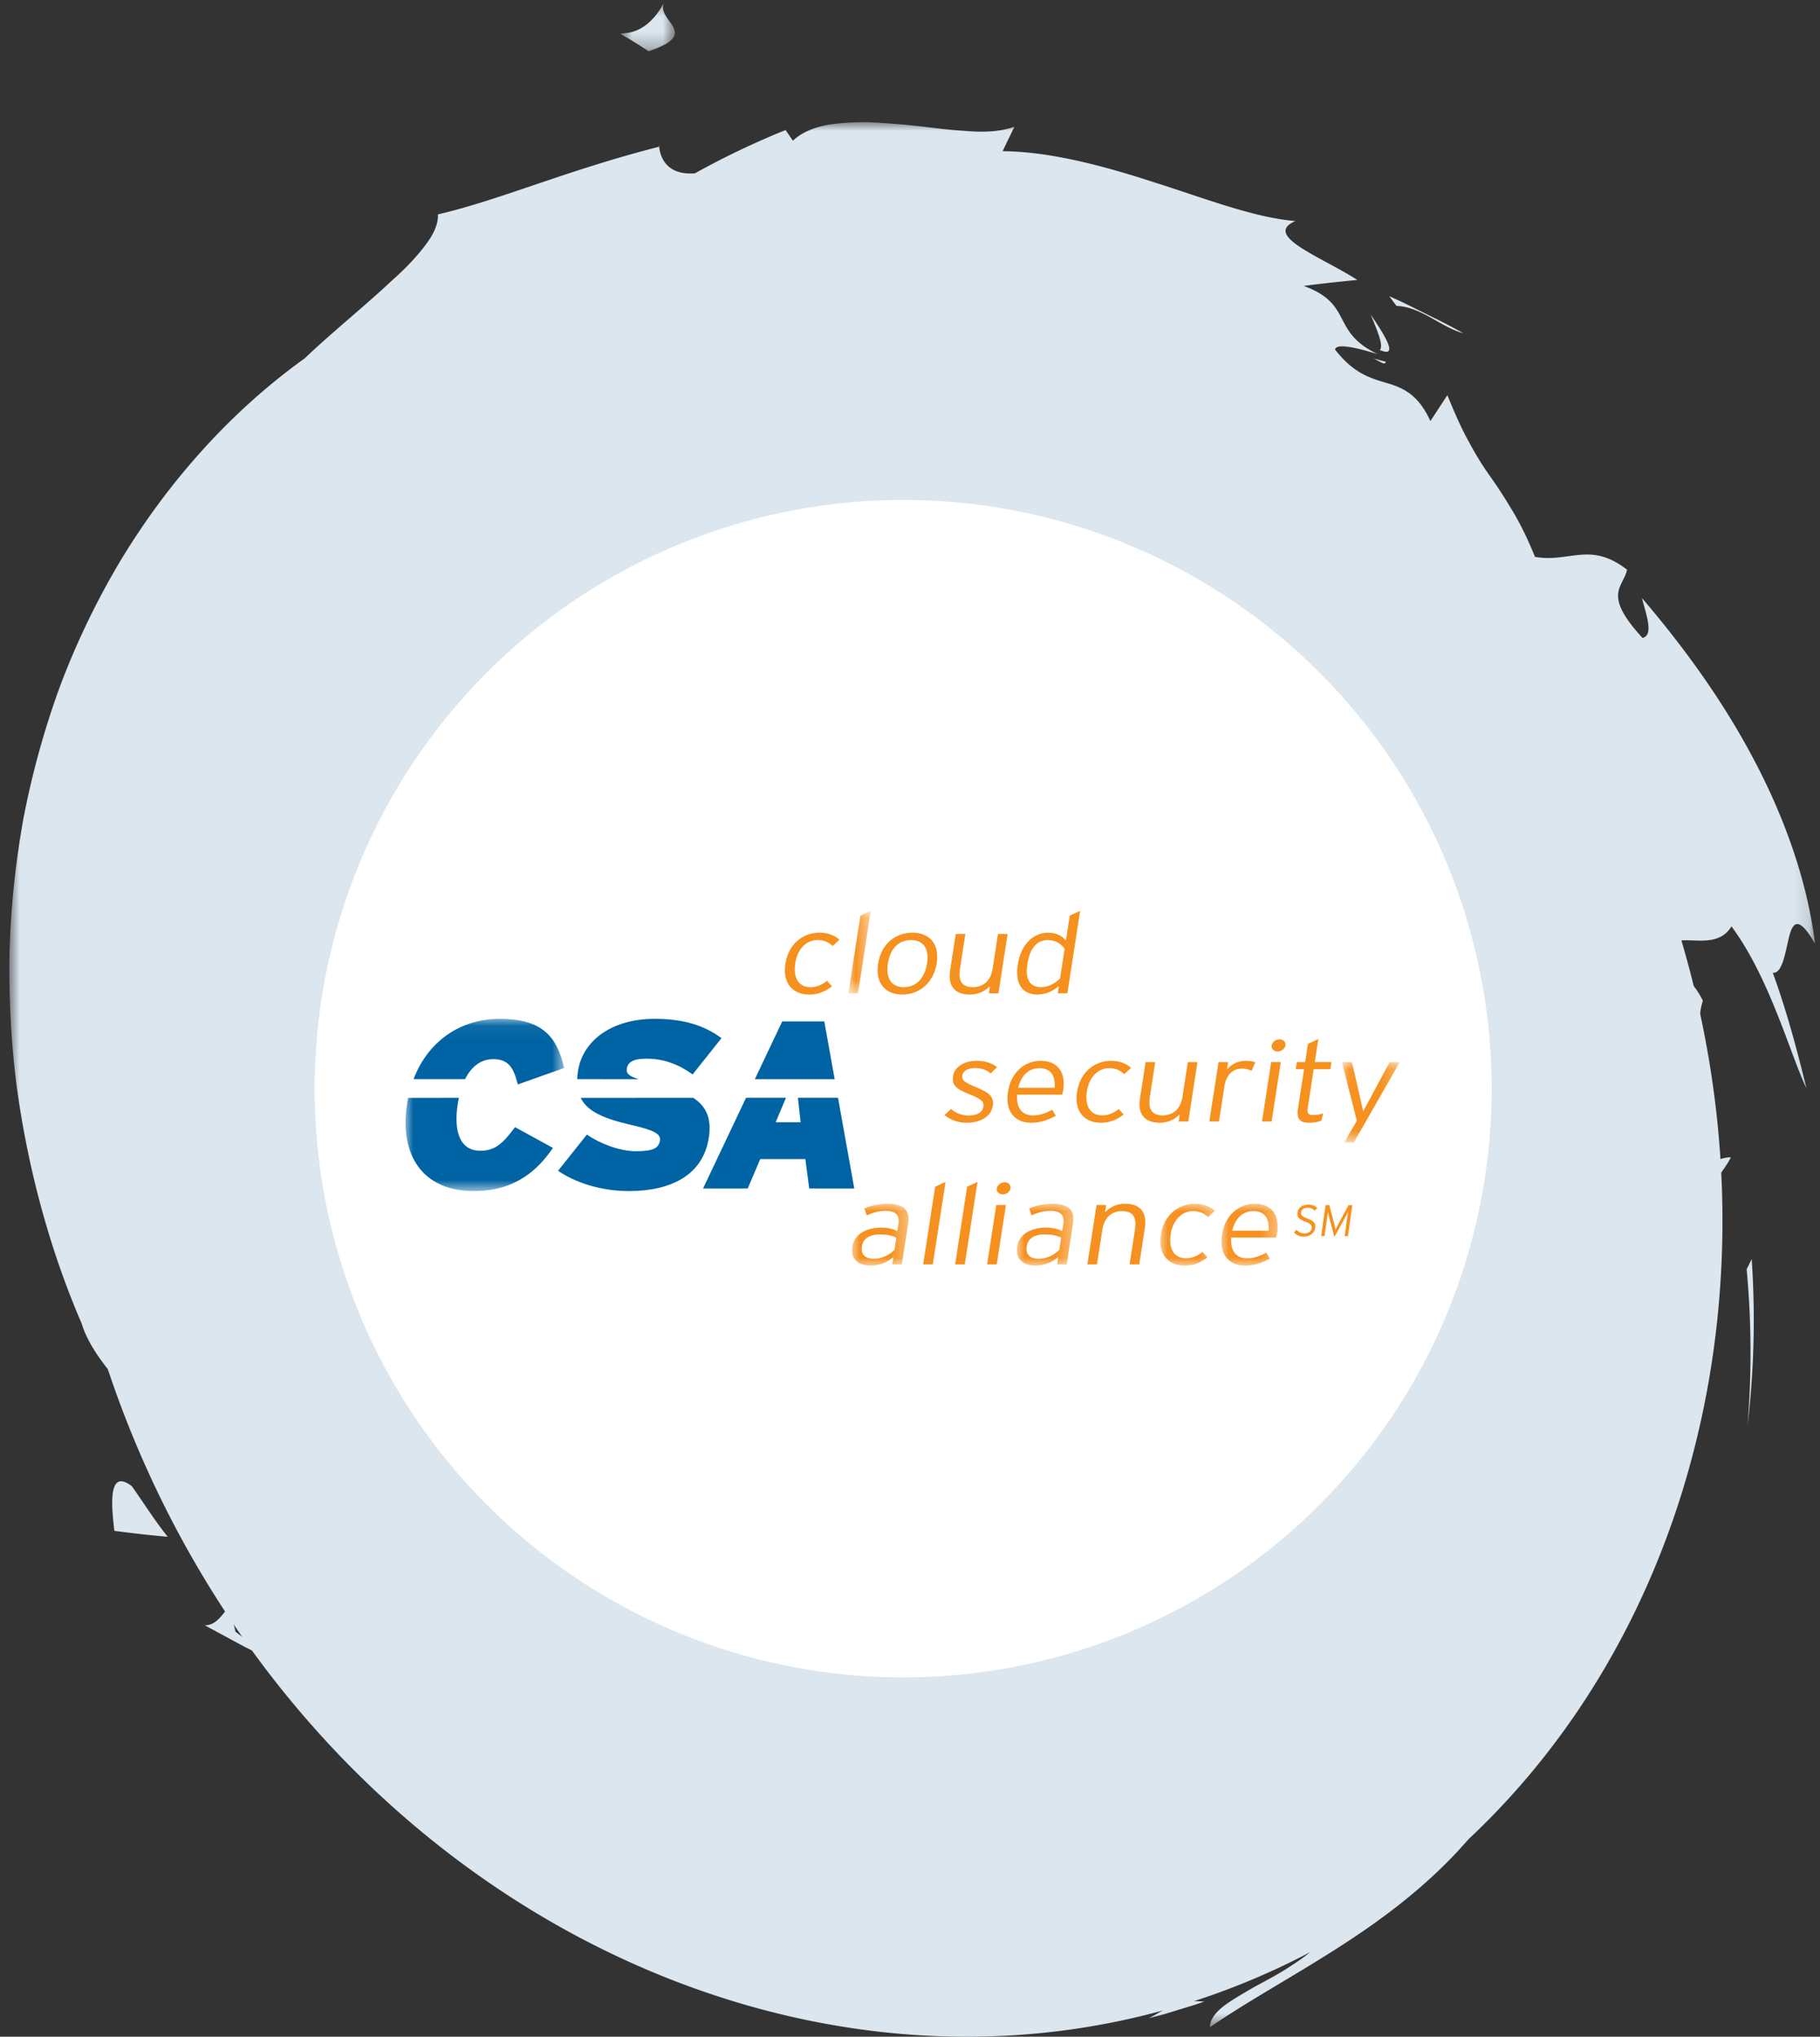 <svg xmlns="http://www.w3.org/2000/svg" xmlns:xlink="http://www.w3.org/1999/xlink" width="118" height="132" viewBox="0 0 118 132">
    <rect x="0" y="0" width="118" height="132" fill="#333333" stroke="none"/>
    <defs>
        <path id="a" d="M.125.617h117.07v123.468H.124z"/>
        <path id="c" d="M.718.277h3.5V3.6h-3.5z"/>
        <path id="e" d="M.026.038h1.448v5.343H.026z"/>
        <path id="g" d="M0 .002h3.666v4.01H0z"/>
        <path id="i" d="M0 .002h3.666v4.01H0z"/>
        <path id="k" d="M.04.002h3.538v4.01H.04z"/>
        <path id="m" d="M.037.002h3.647v4.01H.037z"/>
        <path id="o" d="M.039.037h3.753V5.24H.039z"/>
        <path id="q" d="M0 .051h10.286v11.163H0z"/>
    </defs>
    <g fill="none" fill-rule="evenodd">
        <g transform="rotate(-180 58.9 66)">
            <path fill="#DBE6EE" d="M107.966 36.112c13.818 29.728 3.601 63.718-22.821 75.917-26.421 12.199-59.043-2.011-72.861-31.74-13.82-29.73-3.602-63.719 22.82-75.918 26.422-12.199 59.043 2.011 72.862 31.74M109.253 35.68c1.477 1.136 1.368-.975 1.132-2.895a82.426 82.426 0 0 0-3.46-.385c.851 1.06 1.55 2.185 2.328 3.28"/>
            <path fill="#DBE6EE" d="M104.524 26.663l-2.601-1.404c-.876-.442-1.765-.853-2.631-1.259 1.08.718 2.192 1.443 3.237 2.245.566 2.136-.145 2.398-1.123 2.053-.992-.342-2.211-1.326-2.882-1.761 2.12 2.465 3.12 2.554 3.87 1.953.74-.585 1.166-1.853 2.13-1.827M97.256 20.706c-1.968-3.067-2.642-.761-2.203.862.684-.442 2.663.79 2.203-.862M28.924 111.6c-.383-.96-.86-1.99-.587-2.287-.754-.314-1.067-.1.587 2.287M27.927 108.55c.24.061.5.124.795.214-.214-.112-.382-.22-.64-.328-.098.013-.098.08-.155.114"/>
            <mask id="b" fill="#fff">
                <use xlink:href="#a"/>
            </mask>
            <path fill="#DBE6EE" d="M20.968 51.017c-1.119-2.71-.18-4.153-.256-6.675a34.36 34.36 0 0 1 2.308-.928c-.062-1.335-.41-1.726-.823-2.039-.42-.32-.91-.558-1.17-1.666.484-.509.914-1.19 1.234-1.976.378-.758.64-1.63.935-2.44.548-1.64 1.029-3.156 1.345-3.638.618-.118.786.261.848.726.069.474.058 1.058.234 1.352.76-2.93-1.091-3.832 1.12-7.057l.492.28c1.53-4.563 5.161-8.827 9.822-11.883 4.686-3.114 10.2-5.021 15.705-6.288-.765-.056-.608-.503-.942-.899 6.013-.915 12.747-.218 19.12 1.334 6.417 1.522 12.46 3.837 18.292 5.417-3.064-2.173-6.857-5.625-11.404-8.12-2.247-1.27-4.674-2.226-7.036-2.786-2.374-.511-4.69-.601-6.708-.02-.61-.513-1.38-.758-2.184-.912-.804-.171-1.648-.183-2.436-.204-1.576-.088-2.925-.042-3.502-1.139-5.522-.448-9.395.916-12.732 2.696-3.363 1.82-6.31 3.966-10.525 6.51-1.39.456-1.367-.778-2.255-1.37 2.128-1.782 4.44-3.406 6.928-4.773-1.697.4-3.38.912-5.045 1.516.373-.5 1.011-.955 1.735-1.422.717-.485 1.544-.924 2.33-1.344.773-.446 1.505-.864 2.054-1.276.546-.425.895-.879.9-1.376-3.349 2.307-7.777 4.526-11.653 7.467-3.857 2.914-7.105 6.464-8.127 9.795 2.271-2.009 4.533-5.066 7.499-7.114.838-.197 1.798-.56 2.614-.726.833-.146 1.492-.13 1.7.334-3.288 3.829-6.072 6.995-8.755 10.375-2.61 3.4-5.052 7.097-6.5 11.722-.72 2.305-1.872 5.346-2.885 5.5.102-1.662-1.017-.709-1.062-2.147-.157 1.834.746 2.169 1.367 2.632.65.471 1.043 1.044.336 3.392-1.08-.439-2.156-.892-3.228-1.357 1.534 1.398 1.107 2.848.508 4.553-.585 1.686-1.322 3.666-.315 5.538-1.418 1.28-2.192-1.209-1.982-4.133-.903 3.254 1.106 3.675 1.007 6.224-1.006-.818-1.915-1.674-2.874-2.573.677.75.959 1.424 1.014 2.057.071.634-.11 1.227-.407 1.793-.619 1.13-1.585 2.166-2.029 3.033.362.074 1.08-.306 1.713-.248.636.06 1.149.54 1.254 2.303-.224 1.554-1.037.866-1.415 1.274.756.12 2.202 1.225 2.682 3.477-.894.602-1.74-1.273-2.734-1.292.142.899.383 1.691.474 2.447.091.759.072 1.474-.16 2.207 1.537 2.94 1.336-.516 2.816 1.11.29 2.394-.47 2.767-1.533 2.797-1.054.037-2.397-.305-3.137.903C3.04 68.602 1.692 63.537.678 61.47c.62 2.546 1.3 5.058 2.185 7.49-.608-.099-.813 1.302-1.046 2.27-.232.96-.601 1.517-1.693-.391.482 4.017 1.995 8.264 4.068 12.129 2.063 3.878 4.673 7.382 7.154 10.273-.285-1.1-.777-2.4-.043-2.59 2.634 2.857 1.254 3.264 1.007 4.424 2.385 1.865 3.737.437 5.969.835.553 1.367 1.085 2.391 1.599 3.214a30.79 30.79 0 0 0 1.4 2.134c.446.638.847 1.285 1.273 2.084.443.784.88 1.75 1.409 3.048l1.099-1.68c.79 1.73 1.776 2.16 2.845 2.47 1.076.32 2.144.627 3.336 2.164-.068.46-1.564.07-2.765-.297 3.087 1.47 1.544 3.238 4.799 4.423a101.95 101.95 0 0 1-3.48.386c2.33 1.495 6.189 2.883 4.017 3.817 2.695.226 5.777 1.44 9.1 2.493 3.298 1.078 6.826 2.018 9.886 2.035l-.765 1.583c.886-.32 2.034-.378 3.302-.257 1.278.066 2.683.304 4.098.415.707.058 1.41.112 2.091.14.681.01 1.342-.023 1.955-.088 1.223-.11 2.26-.486 2.915-1.115l.473.693a52.605 52.605 0 0 0 5.875-2.804c2.694-.213 2.26 2.448 2.346 1.718 6.011-1.534 10.35-3.467 14.32-4.38-.03-.63.287-1.312.832-2.017.54-.716 1.28-1.507 2.159-2.278 1.71-1.615 3.874-3.343 5.646-5.036 4.795-3.433 8.889-8.031 11.988-13.186a50.847 50.847 0 0 0 3.894-8.112 55.542 55.542 0 0 0 2.366-8.585 58.5 58.5 0 0 0 .894-8.694 60.92 60.92 0 0 0-.453-8.497c-.75-5.542-2.197-10.781-4.232-15.49-.438-1.46-1.64-2.988-3.003-4.469l-2.158-2.179c-.744-.706-1.454-1.406-2.067-2.112.31 1.068.62 1.855.937 2.508.307.655.592 1.185.913 1.702.648 1.03 1.301 2.07 1.959 4.15.17 1.66-.255 2.923-.87 4.125-.577 1.195-1.344 2.332-1.83 3.746.555-.549 1.11-1.11 1.66-1.689 1.193 1.937 1.02 2.738.9 3.377-.116.65-.19 1.147.944 2.738l-3.145.16c.428.242.687.617.822 1.058.113.443.1.952.011 1.462-.155 1.022-.702 2.038-1.1 2.615.724.346 1.46.705 2.18 1.077-1.257 2.602-1.944 4.201-3.97 4.739l2.008-.031c-.675.412-.922 2.82-1.502 4.662-.63 1.842-1.405 3.052-2.731 1.257.3.775 1.095 1.653.463 3.087l-1.97-.363c-.117 2.19-.716 4.585-1.99 4.68.032-1.226-.647-1.898-1.34-2.553-.849 1.932-1.045 3.104-.827 3.988.233.89.86 1.455 1.517 2.002.657.553 1.345 1.086 1.613 1.959.276.874.104 2.099-1.071 3.9l-1.005-.81c-.04.825-.05 1.705-.152 2.537-.913.26-1.76.537-2.672.718.733 2.568-1.511 4.807-4.27 6.548-2.78 1.79-5.984 2.991-7.813 5.116-.411.324-.973.426-1.591.495-.621.065-1.313.061-2.065.01a34.053 34.053 0 0 0-2.346-.016c-.814.045-1.65.183-2.534.446l.704 1.868c-1.746-.563-5.45-.709-8.904-1.818-3.467-1.046-6.559-2.999-7.328-5.474-2.743 1.029.173.454-.143 1.994-.666.13-1.26.195-1.78.21a5.673 5.673 0 0 1-1.355-.188c-.783-.192-1.309-.623-1.725-1.09-.835-.922-1.184-2.222-2.179-3.198-1.587-.119-1.135.27-.51.799.615.532 1.433 1.114.373 1.546-2.005-1.555-3.092-1.438-4.433-1.353-1.293.033-2.87.041-5.18-2.222.089-1.267 1.767.231 2.699-.12-2.362-.19-5.157-1.794-7.766-4.042-2.63-2.241-5.054-5.087-7.253-7.584-1.784-3.43-3.89-7.632-5.322-12.232-1.474-4.567-2.23-9.433-1.972-13.648l-.733-.043c.33-.929.436-1.82.48-2.716.002-.894-.05-1.79-.147-2.706-.166-1.826-.384-3.767.21-5.689a24.767 24.767 0 0 0-1.174 1.871" mask="url(#b)"/>
            <path fill="#DBE6EE" d="M41.277 2.4c.665-.408 1.34-.839 2.047-1.2-.614.14-1.215.32-1.814.507-.597.19-1.205.348-1.786.575.516.013 1.038.066 1.553.118M4.228 50.4l.327-.66a58.237 58.237 0 0 1-.056-10.14 58.065 58.065 0 0 0-.27 10.8M27.26 112.174c-1.603-.056-2.895-1.385-4.336-1.774.774.442 1.58.843 2.384 1.24.803.397 1.589.805 2.416 1.16l-.464-.626z" mask="url(#b)"/>
            <path fill="#DBE6EE" d="M86.524 123.6c-1.843.62-2.699 1.473-3.6 2.265 1.452.328 2.084.017 2.478-.488.395-.502.564-1.203 1.122-1.777" mask="url(#b)" opacity=".1"/>
        </g>
        <g transform="rotate(-180 22.238 1.8)">
            <mask id="d" fill="#fff">
                <use xlink:href="#c"/>
            </mask>
            <path fill="#DBE6EE" d="M1.337 3.6C3.22-.21 6.143 2.765 2.424.277-1.213 1.504 2.237 2.272 1.337 3.6" mask="url(#d)"/>
        </g>
        <g transform="translate(20.4 32.4)">
            <circle cx="38.157" cy="38.157" r="38.157" fill="#FFF" fill-rule="nonzero"/>
            <path fill="#F6901E" fill-rule="nonzero" d="M64.126 47.745a.829.829 0 0 1-.636-.278l.173-.166a.656.656 0 0 0 .5.24c.267 0 .452-.132.483-.344.025-.186-.072-.293-.42-.425-.412-.155-.54-.296-.499-.586.046-.321.326-.513.702-.513.27 0 .43.08.58.214l-.167.176a.611.611 0 0 0-.456-.187c-.276 0-.41.138-.432.296-.024.167.038.26.42.405.422.16.539.31.497.609-.044.316-.326.56-.745.56M66.78 47.714l.191-1.362.03-.215c-.03.078-.11.227-.168.334l-.718 1.294-.347-1.294a2.874 2.874 0 0 1-.07-.334l-.03.215-.192 1.362h-.215l.282-2.01h.25l.305 1.203c.032.12.077.307.089.39.038-.086.135-.273.198-.39l.648-1.203h.244l-.282 2.01h-.215zM33.588 28.912c-.278-.25-.548-.389-.99-.389-.682 0-1.29.543-1.438 1.503-.146.946.218 1.554.992 1.554.425 0 .731-.154 1.071-.41l.32.351c-.418.33-.873.536-1.49.536-.956 0-1.74-.645-1.532-1.986.22-1.422 1.278-2.023 2.193-2.023.591 0 1.011.19 1.311.454l-.437.41z"/>
            <g transform="translate(34.58 26.595)">
                <mask id="f" fill="#fff">
                    <use xlink:href="#e"/>
                </mask>
                <path fill="#F6901E" fill-rule="nonzero" d="M.026 5.381L.802.346l.672-.308L.65 5.381z" mask="url(#f)"/>
            </g>
            <path fill="#F6901E" fill-rule="nonzero" d="M38.667 28.524c-.757 0-1.343.506-1.5 1.517-.155 1.012.27 1.54 1.028 1.54.757 0 1.354-.528 1.51-1.54.157-1.011-.281-1.517-1.038-1.517m-.563 3.533c-1.065 0-1.773-.697-1.571-2.001.2-1.305 1.158-2.008 2.223-2.008 1.066 0 1.778.674 1.576 1.978-.201 1.305-1.161 2.03-2.228 2.03M43.71 31.976l.073-.468c-.3.321-.743.549-1.292.549-.923 0-1.458-.477-1.287-1.584l.362-2.345h.625l-.348 2.25c-.128.829.147 1.202.847 1.202.607 0 1.137-.36 1.267-1.202l.348-2.25h.624l-.594 3.848h-.624zM48.624 29.103c-.191-.322-.576-.579-1.092-.579-.725 0-1.168.55-1.327 1.583-.15.967.188 1.473.88 1.473.466 0 .882-.22 1.242-.557l.297-1.92zm-.444 2.873l.072-.468c-.352.293-.809.549-1.399.549-.874 0-1.475-.587-1.265-1.942.21-1.364 1.052-2.067 1.967-2.067.55 0 .892.205 1.153.513l.25-1.62.672-.308-.826 5.343h-.624z"/>
            <g transform="translate(34.842 45.614)">
                <mask id="h" fill="#fff">
                    <use xlink:href="#g"/>
                </mask>
                <path fill="#F6901E" fill-rule="nonzero" d="M2.872 2.208c-.262-.14-.558-.22-1.09-.22-.64 0-1.065.271-1.14.755-.088.572.231.822.764.822.566 0 1.03-.258 1.346-.58l.12-.777zm-.266 1.723l.072-.47c-.352.293-.824.55-1.45.55-.681 0-1.351-.3-1.207-1.231.133-.865.997-1.231 1.863-1.231.44 0 .817.095 1.056.22l.07-.455c.089-.571-.176-.85-.818-.85-.457 0-.849.11-1.235.293L.793.31c.41-.182.947-.308 1.512-.308.94 0 1.478.352 1.34 1.246L3.23 3.931h-.624z" mask="url(#h)"/>
            </g>
            <path fill="#F6901E" fill-rule="nonzero" d="M39.455 49.545l.776-5.035.673-.308-.825 5.343zM41.527 49.545l.777-5.035.672-.308-.825 5.343zM44.625 45.008c-.259 0-.431-.176-.399-.389.034-.219.261-.395.52-.395.232 0 .405.176.371.395-.033.213-.26.39-.492.39zm-1.026 4.537l.595-3.848h.624l-.594 3.848h-.625z"/>
            <g transform="translate(45.53 45.614)">
                <mask id="j" fill="#fff">
                    <use xlink:href="#i"/>
                </mask>
                <path fill="#F6901E" fill-rule="nonzero" d="M2.872 2.208c-.262-.14-.557-.22-1.09-.22-.64 0-1.066.271-1.14.755-.088.572.231.822.764.822.566 0 1.03-.258 1.346-.58l.12-.777zm-.267 1.723l.074-.47c-.354.293-.826.55-1.45.55-.683 0-1.352-.3-1.209-1.231.134-.865.997-1.231 1.863-1.231.441 0 .818.095 1.056.22l.07-.455c.09-.571-.176-.85-.817-.85A2.79 2.79 0 0 0 .957.758L.793.31A3.815 3.815 0 0 1 2.305.002c.941 0 1.478.352 1.34 1.246L3.23 3.931h-.625z" mask="url(#j)"/>
            </g>
            <path fill="#F6901E" fill-rule="nonzero" d="M52.838 49.545l.347-2.25c.128-.828-.147-1.202-.846-1.202-.607 0-1.137.359-1.267 1.202l-.348 2.25H50.1l.594-3.849h.624l-.072.47c.3-.322.743-.55 1.292-.55.923 0 1.457.477 1.287 1.584l-.363 2.345h-.624z"/>
            <g transform="translate(54.791 45.614)">
                <mask id="l" fill="#fff">
                    <use xlink:href="#k"/>
                </mask>
                <path fill="#F6901E" fill-rule="nonzero" d="M3.14.867c-.278-.25-.548-.389-.99-.389-.681 0-1.29.543-1.437 1.503-.146.946.216 1.554.992 1.554.424 0 .73-.154 1.07-.41l.32.352c-.417.33-.873.534-1.49.534-.957 0-1.739-.645-1.532-1.986C.292.603 1.35.002 2.266.002c.591 0 1.011.19 1.312.455l-.438.41z" mask="url(#l)"/>
            </g>
            <g transform="translate(58.757 45.614)">
                <mask id="n" fill="#fff">
                    <use xlink:href="#m"/>
                </mask>
                <path fill="#F6901E" fill-rule="nonzero" d="M2.106.478c-.65 0-1.162.41-1.37 1.269h2.355C3.157.999 2.871.478 2.106.478m1.475 1.715H.667C.6 3.015.96 3.535 1.676 3.535c.507 0 .827-.132 1.263-.366l.23.396c-.57.293-.976.446-1.634.446-.798 0-1.694-.513-1.46-2.023C.264.764 1.147.002 2.188.002c1.14 0 1.634.792 1.464 1.892-.02.131-.041.212-.071.3" mask="url(#n)"/>
            </g>
            <path fill="#F6901E" fill-rule="nonzero" d="M42.297 40.364a2.327 2.327 0 0 1-1.463-.491l.428-.403c.307.271.692.425 1.125.425.6 0 .916-.22.974-.595.048-.315-.183-.49-.912-.783-.822-.33-1.152-.565-1.057-1.18.09-.587.725-.983 1.517-.983.599 0 1.039.169 1.334.41l-.412.404c-.304-.235-.57-.345-1.037-.345-.457 0-.754.199-.797.477-.05.322.154.455.85.747.773.33 1.223.542 1.117 1.232-.117.755-.908 1.085-1.667 1.085M46.989 36.831c-.65 0-1.162.41-1.37 1.268h2.356c.065-.748-.221-1.268-.986-1.268m1.474 1.715H45.55c-.068.82.292 1.341 1.008 1.341.508 0 .828-.132 1.263-.366l.231.395c-.57.293-.977.448-1.634.448-.799 0-1.694-.514-1.46-2.024.189-1.224 1.072-1.986 2.112-1.986 1.14 0 1.634.792 1.465 1.892-.02.131-.042.212-.072.3M52.497 37.22c-.278-.25-.548-.39-.989-.39-.682 0-1.29.543-1.439 1.503-.145.946.218 1.554.993 1.554.424 0 .73-.154 1.07-.41l.32.351c-.417.33-.873.536-1.49.536-.957 0-1.739-.646-1.531-1.987.218-1.422 1.276-2.023 2.193-2.023.59 0 1.01.19 1.311.455l-.438.41zM56.02 40.283l.072-.47c-.3.323-.743.55-1.292.55-.924 0-1.458-.476-1.287-1.582l.362-2.346h.624l-.348 2.25c-.127.828.148 1.202.848 1.202.607 0 1.137-.36 1.267-1.202l.347-2.25h.625l-.595 3.848h-.624zM60.745 37.006a1.234 1.234 0 0 0-.635-.146c-.607 0-1.015.433-1.128 1.165l-.35 2.258h-.624l.595-3.848h.624l-.073.477a1.566 1.566 0 0 1 1.168-.558c.324 0 .526.037.667.096l-.244.556zM62.447 35.746c-.259 0-.431-.176-.4-.388.036-.22.262-.396.52-.396.234 0 .406.175.372.396-.033.212-.26.388-.492.388zm-1.025 4.537l.594-3.848h.624l-.595 3.848h-.623zM64.774 36.896l-.387 2.507c-.053.345.037.462.37.462.25 0 .422-.037.633-.11l-.116.477a2.384 2.384 0 0 1-.827.132c-.54 0-.796-.235-.698-.873l.4-2.595h-.54l.071-.461h.541l.183-1.187.672-.308-.23 1.495h1.082l-.072.461h-1.082z"/>
            <g transform="translate(66.563 36.399)">
                <mask id="p" fill="#fff">
                    <use xlink:href="#o"/>
                </mask>
                <path fill="#F6901E" fill-rule="nonzero" d="M.817 5.24H.193l.815-1.4L.038.037h.658l.634 2.792.09.396.21-.389 1.505-2.8h.657z" mask="url(#p)"/>
            </g>
            <g transform="translate(5.894 33.58)">
                <mask id="r" fill="#fff">
                    <use xlink:href="#q"/>
                </mask>
                <path fill="#0063A3" fill-rule="nonzero" d="M.518 3.959C1.46 1.491 3.57.051 6.09.051c2.786 0 3.719 1.145 4.196 3.185L7.278 4.303c-.256-1.005-.551-1.639-1.588-1.639-.827 0-1.43.498-1.828 1.295H.518zm2.939 1.21c-.032.15-.06.306-.083.464-.244 1.654.114 2.968 1.474 2.968.988 0 1.484-.51 2.25-1.53l2.458 1.345c-.971 1.422-2.436 2.798-5.125 2.798-3.369 0-4.816-2.38-4.344-5.58.023-.16.045-.31.077-.463l3.293-.001z" mask="url(#r)"/>
            </g>
            <path fill="#0063A3" fill-rule="nonzero" d="M17.022 37.537c.006-.154.022-.317.047-.49.3-2.04 2.237-3.416 4.973-3.416 1.928 0 3.254.448 4.335 1.253l-1.87 2.35c-.908-.65-1.857-1.021-3.007-1.021-.94 0-1.207.28-1.264.665-.042.29.141.467.775.665l-3.99-.006zm7.523 1.211c.866.573 1.192 1.354 1.016 2.552-.364 2.474-2.474 3.494-5.194 3.494-1.83 0-3.512-.572-4.585-1.314l1.87-2.35c.745.54 2.107 1.082 3.16 1.082 1.117 0 1.5-.185 1.576-.696.059-.402-.31-.649-1.782-.989-1.786-.407-2.907-.855-3.356-1.773l7.295-.006zM28.541 37.54l1.773-3.739h2.73l.672 3.739M29.89 40.334h1.618l-.175-1.588h2.6l1.054 5.879h-2.922l-.25-1.903H28.89l-.81 1.903h-2.897l2.787-5.879h2.59"/>
        </g>
    </g>
</svg>
